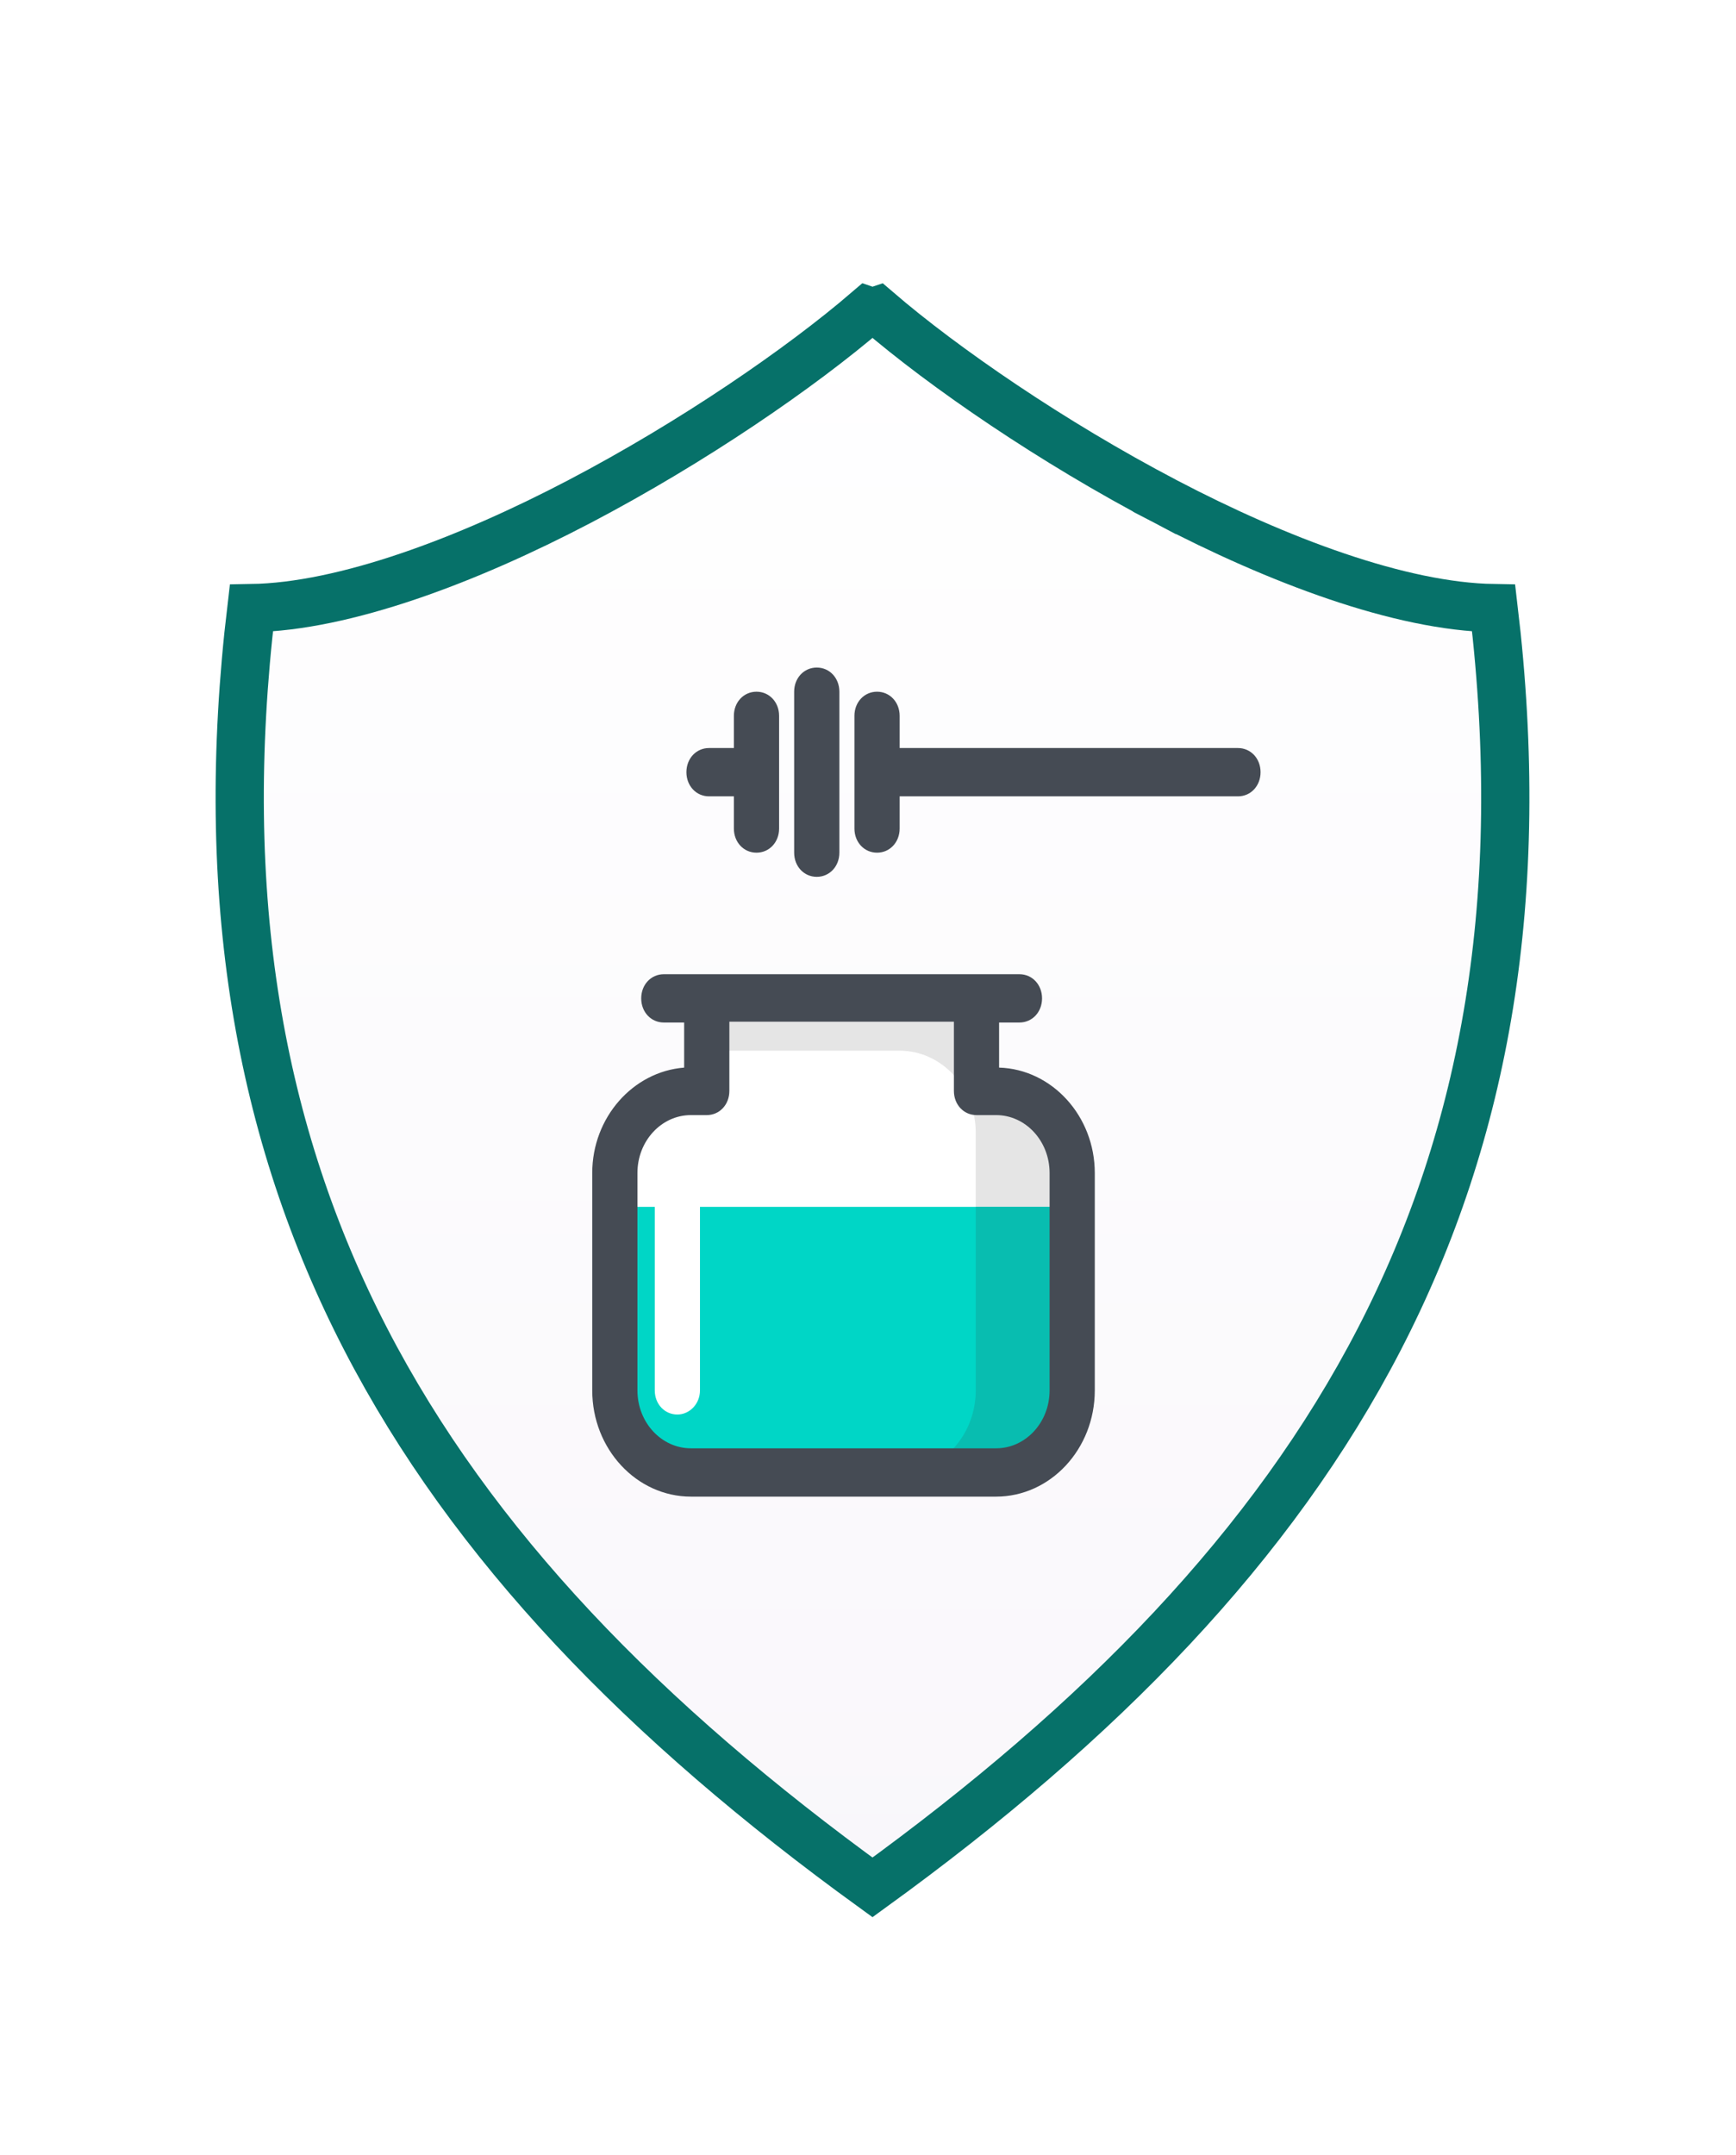 <svg width="108" height="134" viewBox="0 0 108 134" fill="none" xmlns="http://www.w3.org/2000/svg">
<g filter="url(#filter0_d)">
<g filter="url(#filter1_d)">
<path fill-rule="evenodd" clip-rule="evenodd" d="M53.541 2C53.198 2 52.857 2.127 52.598 2.351C47.649 6.632 39.475 12.277 30.837 16.801C22.198 21.325 13.034 24.699 6.371 24.699C6.023 24.699 5.677 24.83 5.417 25.061C5.156 25.292 4.984 25.619 4.942 25.965C-0.496 70.723 17.881 100.031 53.157 125.514C53.401 125.69 53.7 125.787 54 125.787C54.3 125.787 54.599 125.69 54.843 125.514C90.119 100.031 108.497 70.723 103.058 25.965C103.016 25.62 102.844 25.292 102.584 25.061C102.323 24.831 101.977 24.699 101.629 24.699C94.966 24.699 85.802 21.325 77.163 16.801C68.525 12.277 60.351 6.632 55.402 2.351C55.214 2.188 54.982 2.076 54.738 2.028C54.493 1.98 54.236 1.997 54.001 2.077C53.853 2.027 53.697 2.001 53.541 2Z" fill="white"/>
</g>
<path d="M72.517 27.191L73.213 25.862L72.517 27.191C79.501 30.849 87.126 33.722 92.922 33.816C95.052 51.722 92.432 66.459 85.82 79.255C79.19 92.083 68.489 103.072 54.28 113.365C40.071 103.072 29.37 92.083 22.74 79.255C16.128 66.459 13.508 51.722 15.638 33.816C21.434 33.723 29.059 30.849 36.044 27.191C43.113 23.488 49.82 18.875 53.974 15.308L54.278 15.412L54.587 15.308C58.74 18.875 65.447 23.488 72.517 27.191Z" fill="#F9F7FB"/>
<path d="M72.517 27.191L73.213 25.862L72.517 27.191C79.501 30.849 87.126 33.722 92.922 33.816C95.052 51.722 92.432 66.459 85.82 79.255C79.19 92.083 68.489 103.072 54.28 113.365C40.071 103.072 29.37 92.083 22.74 79.255C16.128 66.459 13.508 51.722 15.638 33.816C21.434 33.723 29.059 30.849 36.044 27.191C43.113 23.488 49.82 18.875 53.974 15.308L54.278 15.412L54.587 15.308C58.74 18.875 65.447 23.488 72.517 27.191Z" fill="url(#paint0_linear)"/>
<path d="M72.517 27.191L73.213 25.862L72.517 27.191C79.501 30.849 87.126 33.722 92.922 33.816C95.052 51.722 92.432 66.459 85.82 79.255C79.19 92.083 68.489 103.072 54.28 113.365C40.071 103.072 29.37 92.083 22.74 79.255C16.128 66.459 13.508 51.722 15.638 33.816C21.434 33.723 29.059 30.849 36.044 27.191C43.113 23.488 49.82 18.875 53.974 15.308L54.278 15.412L54.587 15.308C58.74 18.875 65.447 23.488 72.517 27.191Z" stroke="#067169" stroke-width="3"/>
<g filter="url(#filter2_d)">
<path d="M42.984 83.564H61.969C64.594 83.564 66.703 81.262 66.703 78.459V64.944C66.703 62.141 64.594 59.839 61.969 59.839H61.734C61.219 59.839 60.797 59.389 60.797 58.838V54.033H43.922V58.838C43.922 59.389 43.5 59.839 42.984 59.839C40.359 59.839 38.25 62.141 38.25 64.944V78.459C38.25 81.262 40.359 83.564 42.984 83.564Z" fill="white"/>
<path d="M61.969 83.564H42.984C40.359 83.564 38.25 81.262 38.25 78.459V67.047H66.703V78.459C66.703 81.262 64.547 83.564 61.969 83.564Z" fill="#00D6C6"/>
<path d="M60.75 54.033H44.203V56.335C44.203 56.886 44.625 57.336 45.141 57.336H55.969C58.594 57.336 60.703 59.639 60.703 62.442V67.047H66.656V64.944C66.656 62.141 64.547 59.839 61.922 59.839H61.734H61.688C61.172 59.839 60.75 59.389 60.75 58.838V54.033Z" fill="#E5E5E5"/>
<path d="M66.656 67.047H60.703V78.459C60.703 81.262 58.594 83.564 55.969 83.564H61.922C64.547 83.564 66.656 81.262 66.656 78.459V67.047Z" fill="#08BDB0"/>
<path d="M42.141 79.96C41.344 79.96 40.734 79.31 40.734 78.459V64.944C40.734 64.094 41.344 63.443 42.141 63.443C42.938 63.443 43.547 64.094 43.547 64.944V78.459C43.547 79.31 42.891 79.96 42.141 79.96Z" fill="white"/>
<path d="M62.156 58.388V55.584H63.422C64.219 55.584 64.828 54.934 64.828 54.083C64.828 53.232 64.219 52.581 63.422 52.581H41.297C40.5 52.581 39.891 53.232 39.891 54.083C39.891 54.934 40.5 55.584 41.297 55.584H42.563V58.388C39.375 58.638 36.844 61.491 36.844 64.944V78.459C36.844 82.113 39.609 85.066 42.984 85.066H61.969C65.344 85.066 68.109 82.113 68.109 78.459V64.944C68.109 61.391 65.438 58.488 62.156 58.388ZM65.297 78.459C65.297 80.461 63.797 82.062 61.969 82.062H42.984C41.156 82.062 39.656 80.461 39.656 78.459V64.944C39.656 62.942 41.156 61.341 42.984 61.341H43.969C44.766 61.341 45.375 60.69 45.375 59.839V55.534H59.344V59.839C59.344 60.69 59.953 61.341 60.75 61.341H61.969C63.797 61.341 65.297 62.942 65.297 64.944V78.459ZM77.016 38.516H55.969V36.514C55.969 35.663 55.359 35.013 54.563 35.013C53.766 35.013 53.156 35.663 53.156 36.514V43.522C53.156 44.373 53.766 45.023 54.563 45.023C55.359 45.023 55.969 44.373 55.969 43.522V41.52H77.016C77.813 41.52 78.422 40.869 78.422 40.018C78.422 39.167 77.813 38.516 77.016 38.516ZM47.063 35.013C46.266 35.013 45.656 35.663 45.656 36.514V38.516H44.109C43.313 38.516 42.703 39.167 42.703 40.018C42.703 40.869 43.313 41.52 44.109 41.52H45.656V43.522C45.656 44.373 46.266 45.023 47.063 45.023C47.859 45.023 48.469 44.373 48.469 43.522V36.514C48.469 35.663 47.859 35.013 47.063 35.013ZM50.813 33.511C50.016 33.511 49.406 34.162 49.406 35.013V45.023C49.406 45.874 50.016 46.525 50.813 46.525C51.609 46.525 52.219 45.874 52.219 45.023V35.013C52.219 34.162 51.609 33.511 50.813 33.511Z" fill="#454B54"/>
</g>
</g>
<defs>
<filter id="filter0_d" x="0" y="2" width="108" height="131.787" filterUnits="userSpaceOnUse" color-interpolation-filters="sRGB">
<feFlood flood-opacity="0" result="BackgroundImageFix"/>
<feColorMatrix in="SourceAlpha" type="matrix" values="0 0 0 0 0 0 0 0 0 0 0 0 0 0 0 0 0 0 127 0"/>
<feOffset dy="4"/>
<feGaussianBlur stdDeviation="2"/>
<feColorMatrix type="matrix" values="0 0 0 0 0 0 0 0 0 0 0 0 0 0 0 0 0 0 0.25 0"/>
<feBlend mode="normal" in2="BackgroundImageFix" result="effect1_dropShadow"/>
<feBlend mode="normal" in="SourceGraphic" in2="effect1_dropShadow" result="shape"/>
</filter>
<filter id="filter1_d" x="1" y="0" width="106" height="129.787" filterUnits="userSpaceOnUse" color-interpolation-filters="sRGB">
<feFlood flood-opacity="0" result="BackgroundImageFix"/>
<feColorMatrix in="SourceAlpha" type="matrix" values="0 0 0 0 0 0 0 0 0 0 0 0 0 0 0 0 0 0 127 0"/>
<feOffset dy="1"/>
<feGaussianBlur stdDeviation="1.5"/>
<feColorMatrix type="matrix" values="0 0 0 0 0 0 0 0 0 0 0 0 0 0 0 0 0 0 0.25 0"/>
<feBlend mode="normal" in2="BackgroundImageFix" result="effect1_dropShadow"/>
<feBlend mode="normal" in="SourceGraphic" in2="effect1_dropShadow" result="shape"/>
</filter>
<filter id="filter2_d" x="17" y="23" width="68" height="72.068" filterUnits="userSpaceOnUse" color-interpolation-filters="sRGB">
<feFlood flood-opacity="0" result="BackgroundImageFix"/>
<feColorMatrix in="SourceAlpha" type="matrix" values="0 0 0 0 0 0 0 0 0 0 0 0 0 0 0 0 0 0 127 0"/>
<feOffset dy="4"/>
<feGaussianBlur stdDeviation="2"/>
<feColorMatrix type="matrix" values="0 0 0 0 0 0 0 0 0 0 0 0 0 0 0 0 0 0 0.25 0"/>
<feBlend mode="normal" in2="BackgroundImageFix" result="effect1_dropShadow"/>
<feBlend mode="normal" in="SourceGraphic" in2="effect1_dropShadow" result="shape"/>
</filter>
<linearGradient id="paint0_linear" x1="54.28" y1="13.765" x2="54.28" y2="114.941" gradientUnits="userSpaceOnUse">
<stop stop-color="white"/>
<stop offset="1" stop-color="white" stop-opacity="0"/>
</linearGradient>
</defs>
</svg>
